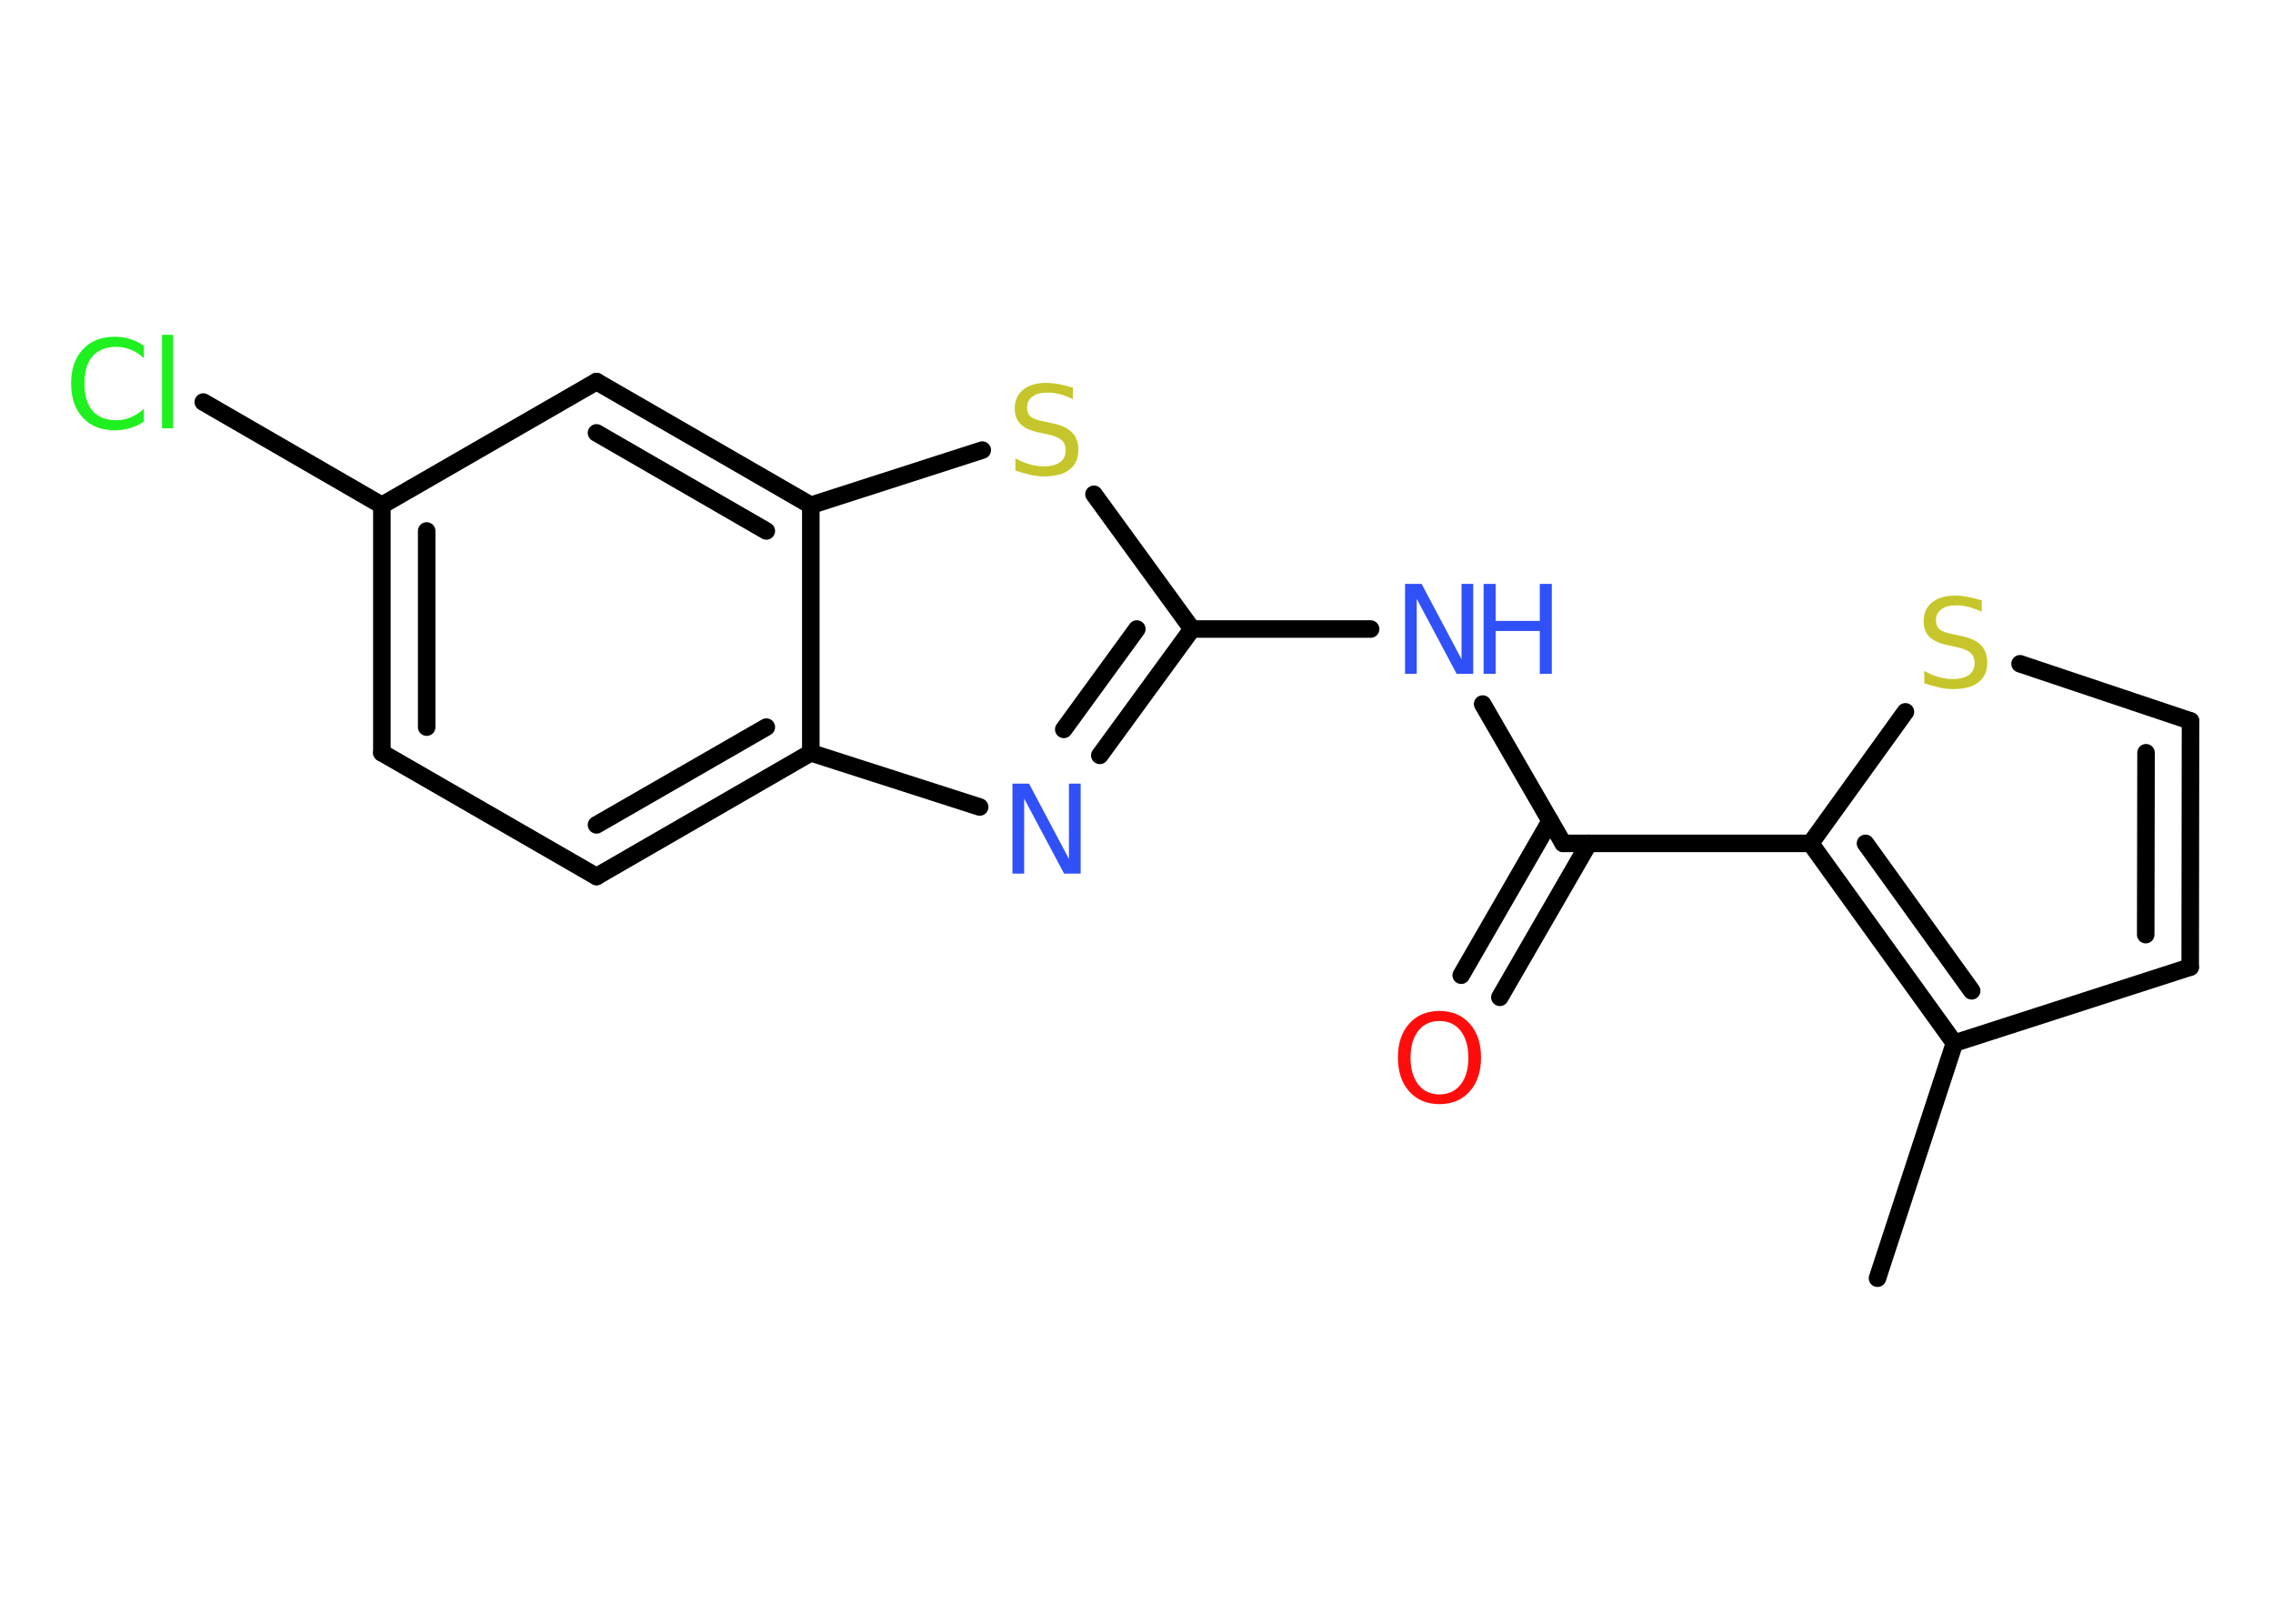 <?xml version='1.0' encoding='UTF-8'?>
<!DOCTYPE svg PUBLIC "-//W3C//DTD SVG 1.1//EN" "http://www.w3.org/Graphics/SVG/1.1/DTD/svg11.dtd">
<svg version='1.2' xmlns='http://www.w3.org/2000/svg' xmlns:xlink='http://www.w3.org/1999/xlink' width='70.0mm' height='50.0mm' viewBox='0 0 70.0 50.0'>
  <desc>Generated by the Chemistry Development Kit (http://github.com/cdk)</desc>
  <g stroke-linecap='round' stroke-linejoin='round' stroke='#000000' stroke-width='.54' fill='#3050F8'>
    <rect x='.0' y='.0' width='70.0' height='50.0' fill='#FFFFFF' stroke='none'/>
    <g id='mol1' class='mol'>
      <line id='mol1bnd1' class='bond' x1='57.82' y1='39.36' x2='60.19' y2='32.12'/>
      <line id='mol1bnd2' class='bond' x1='60.19' y1='32.12' x2='67.45' y2='29.78'/>
      <g id='mol1bnd3' class='bond'>
        <line x1='67.45' y1='29.78' x2='67.46' y2='22.2'/>
        <line x1='66.08' y1='28.78' x2='66.09' y2='23.18'/>
      </g>
      <line id='mol1bnd4' class='bond' x1='67.46' y1='22.2' x2='62.21' y2='20.44'/>
      <line id='mol1bnd5' class='bond' x1='58.68' y1='21.92' x2='55.76' y2='25.97'/>
      <g id='mol1bnd6' class='bond'>
        <line x1='55.76' y1='25.97' x2='60.19' y2='32.12'/>
        <line x1='57.45' y1='25.97' x2='60.72' y2='30.51'/>
      </g>
      <line id='mol1bnd7' class='bond' x1='55.76' y1='25.97' x2='48.14' y2='25.97'/>
      <g id='mol1bnd8' class='bond'>
        <line x1='48.93' y1='25.97' x2='46.19' y2='30.71'/>
        <line x1='47.74' y1='25.28' x2='45.0' y2='30.03'/>
      </g>
      <line id='mol1bnd9' class='bond' x1='48.14' y1='25.97' x2='45.66' y2='21.68'/>
      <line id='mol1bnd10' class='bond' x1='42.21' y1='19.37' x2='36.71' y2='19.37'/>
      <g id='mol1bnd11' class='bond'>
        <line x1='33.87' y1='23.26' x2='36.71' y2='19.37'/>
        <line x1='32.76' y1='22.46' x2='35.01' y2='19.37'/>
      </g>
      <line id='mol1bnd12' class='bond' x1='30.17' y1='24.85' x2='24.97' y2='23.18'/>
      <g id='mol1bnd13' class='bond'>
        <line x1='18.37' y1='26.99' x2='24.97' y2='23.18'/>
        <line x1='18.37' y1='25.4' x2='23.6' y2='22.39'/>
      </g>
      <line id='mol1bnd14' class='bond' x1='18.37' y1='26.99' x2='11.76' y2='23.18'/>
      <g id='mol1bnd15' class='bond'>
        <line x1='11.76' y1='15.56' x2='11.76' y2='23.18'/>
        <line x1='13.14' y1='16.35' x2='13.14' y2='22.39'/>
      </g>
      <line id='mol1bnd16' class='bond' x1='11.76' y1='15.56' x2='6.26' y2='12.38'/>
      <line id='mol1bnd17' class='bond' x1='11.76' y1='15.56' x2='18.37' y2='11.75'/>
      <g id='mol1bnd18' class='bond'>
        <line x1='24.97' y1='15.56' x2='18.37' y2='11.75'/>
        <line x1='23.6' y1='16.35' x2='18.37' y2='13.33'/>
      </g>
      <line id='mol1bnd19' class='bond' x1='24.97' y1='23.18' x2='24.97' y2='15.56'/>
      <line id='mol1bnd20' class='bond' x1='24.97' y1='15.56' x2='30.25' y2='13.86'/>
      <line id='mol1bnd21' class='bond' x1='36.71' y1='19.37' x2='33.69' y2='15.22'/>
      <path id='mol1atm5' class='atom' d='M61.03 18.48v.36q-.21 -.1 -.4 -.15q-.19 -.05 -.37 -.05q-.31 .0 -.47 .12q-.17 .12 -.17 .34q.0 .18 .11 .28q.11 .09 .42 .15l.23 .05q.42 .08 .62 .28q.2 .2 .2 .54q.0 .4 -.27 .61q-.27 .21 -.79 .21q-.2 .0 -.42 -.05q-.22 -.05 -.46 -.13v-.38q.23 .13 .45 .19q.22 .06 .43 .06q.32 .0 .5 -.13q.17 -.13 .17 -.36q.0 -.21 -.13 -.32q-.13 -.11 -.41 -.17l-.23 -.05q-.42 -.08 -.61 -.26q-.19 -.18 -.19 -.49q.0 -.37 .26 -.58q.26 -.21 .71 -.21q.19 .0 .39 .04q.2 .04 .41 .1z' stroke='none' fill='#C6C62C'/>
      <path id='mol1atm8' class='atom' d='M44.33 31.44q-.41 .0 -.65 .3q-.24 .3 -.24 .83q.0 .52 .24 .83q.24 .3 .65 .3q.41 .0 .65 -.3q.24 -.3 .24 -.83q.0 -.52 -.24 -.83q-.24 -.3 -.65 -.3zM44.33 31.13q.58 .0 .93 .39q.35 .39 .35 1.04q.0 .66 -.35 1.05q-.35 .39 -.93 .39q-.58 .0 -.93 -.39q-.35 -.39 -.35 -1.05q.0 -.65 .35 -1.04q.35 -.39 .93 -.39z' stroke='none' fill='#FF0D0D'/>
      <g id='mol1atm9' class='atom'>
        <path d='M43.28 17.98h.5l1.23 2.32v-2.32h.36v2.77h-.51l-1.23 -2.31v2.31h-.36v-2.77z' stroke='none'/>
        <path d='M45.69 17.98h.37v1.14h1.36v-1.14h.37v2.77h-.37v-1.32h-1.36v1.32h-.37v-2.77z' stroke='none'/>
      </g>
      <path id='mol1atm11' class='atom' d='M31.19 24.13h.5l1.23 2.32v-2.32h.36v2.77h-.51l-1.23 -2.31v2.31h-.36v-2.77z' stroke='none'/>
      <path id='mol1atm16' class='atom' d='M4.43 10.63v.4q-.19 -.18 -.4 -.26q-.21 -.09 -.45 -.09q-.47 .0 -.73 .29q-.25 .29 -.25 .84q.0 .55 .25 .84q.25 .29 .73 .29q.24 .0 .45 -.09q.21 -.09 .4 -.26v.39q-.2 .14 -.42 .2q-.22 .07 -.47 .07q-.63 .0 -.99 -.39q-.36 -.39 -.36 -1.05q.0 -.67 .36 -1.05q.36 -.39 .99 -.39q.25 .0 .47 .07q.22 .07 .41 .2zM4.99 10.31h.34v2.88h-.34v-2.88z' stroke='none' fill='#1FF01F'/>
      <path id='mol1atm19' class='atom' d='M33.04 11.93v.36q-.21 -.1 -.4 -.15q-.19 -.05 -.37 -.05q-.31 .0 -.47 .12q-.17 .12 -.17 .34q.0 .18 .11 .28q.11 .09 .42 .15l.23 .05q.42 .08 .62 .28q.2 .2 .2 .54q.0 .4 -.27 .61q-.27 .21 -.79 .21q-.2 .0 -.42 -.05q-.22 -.05 -.46 -.13v-.38q.23 .13 .45 .19q.22 .06 .43 .06q.32 .0 .5 -.13q.17 -.13 .17 -.36q.0 -.21 -.13 -.32q-.13 -.11 -.41 -.17l-.23 -.05q-.42 -.08 -.61 -.26q-.19 -.18 -.19 -.49q.0 -.37 .26 -.58q.26 -.21 .71 -.21q.19 .0 .39 .04q.2 .04 .41 .1z' stroke='none' fill='#C6C62C'/>
    </g>
  </g>
</svg>
